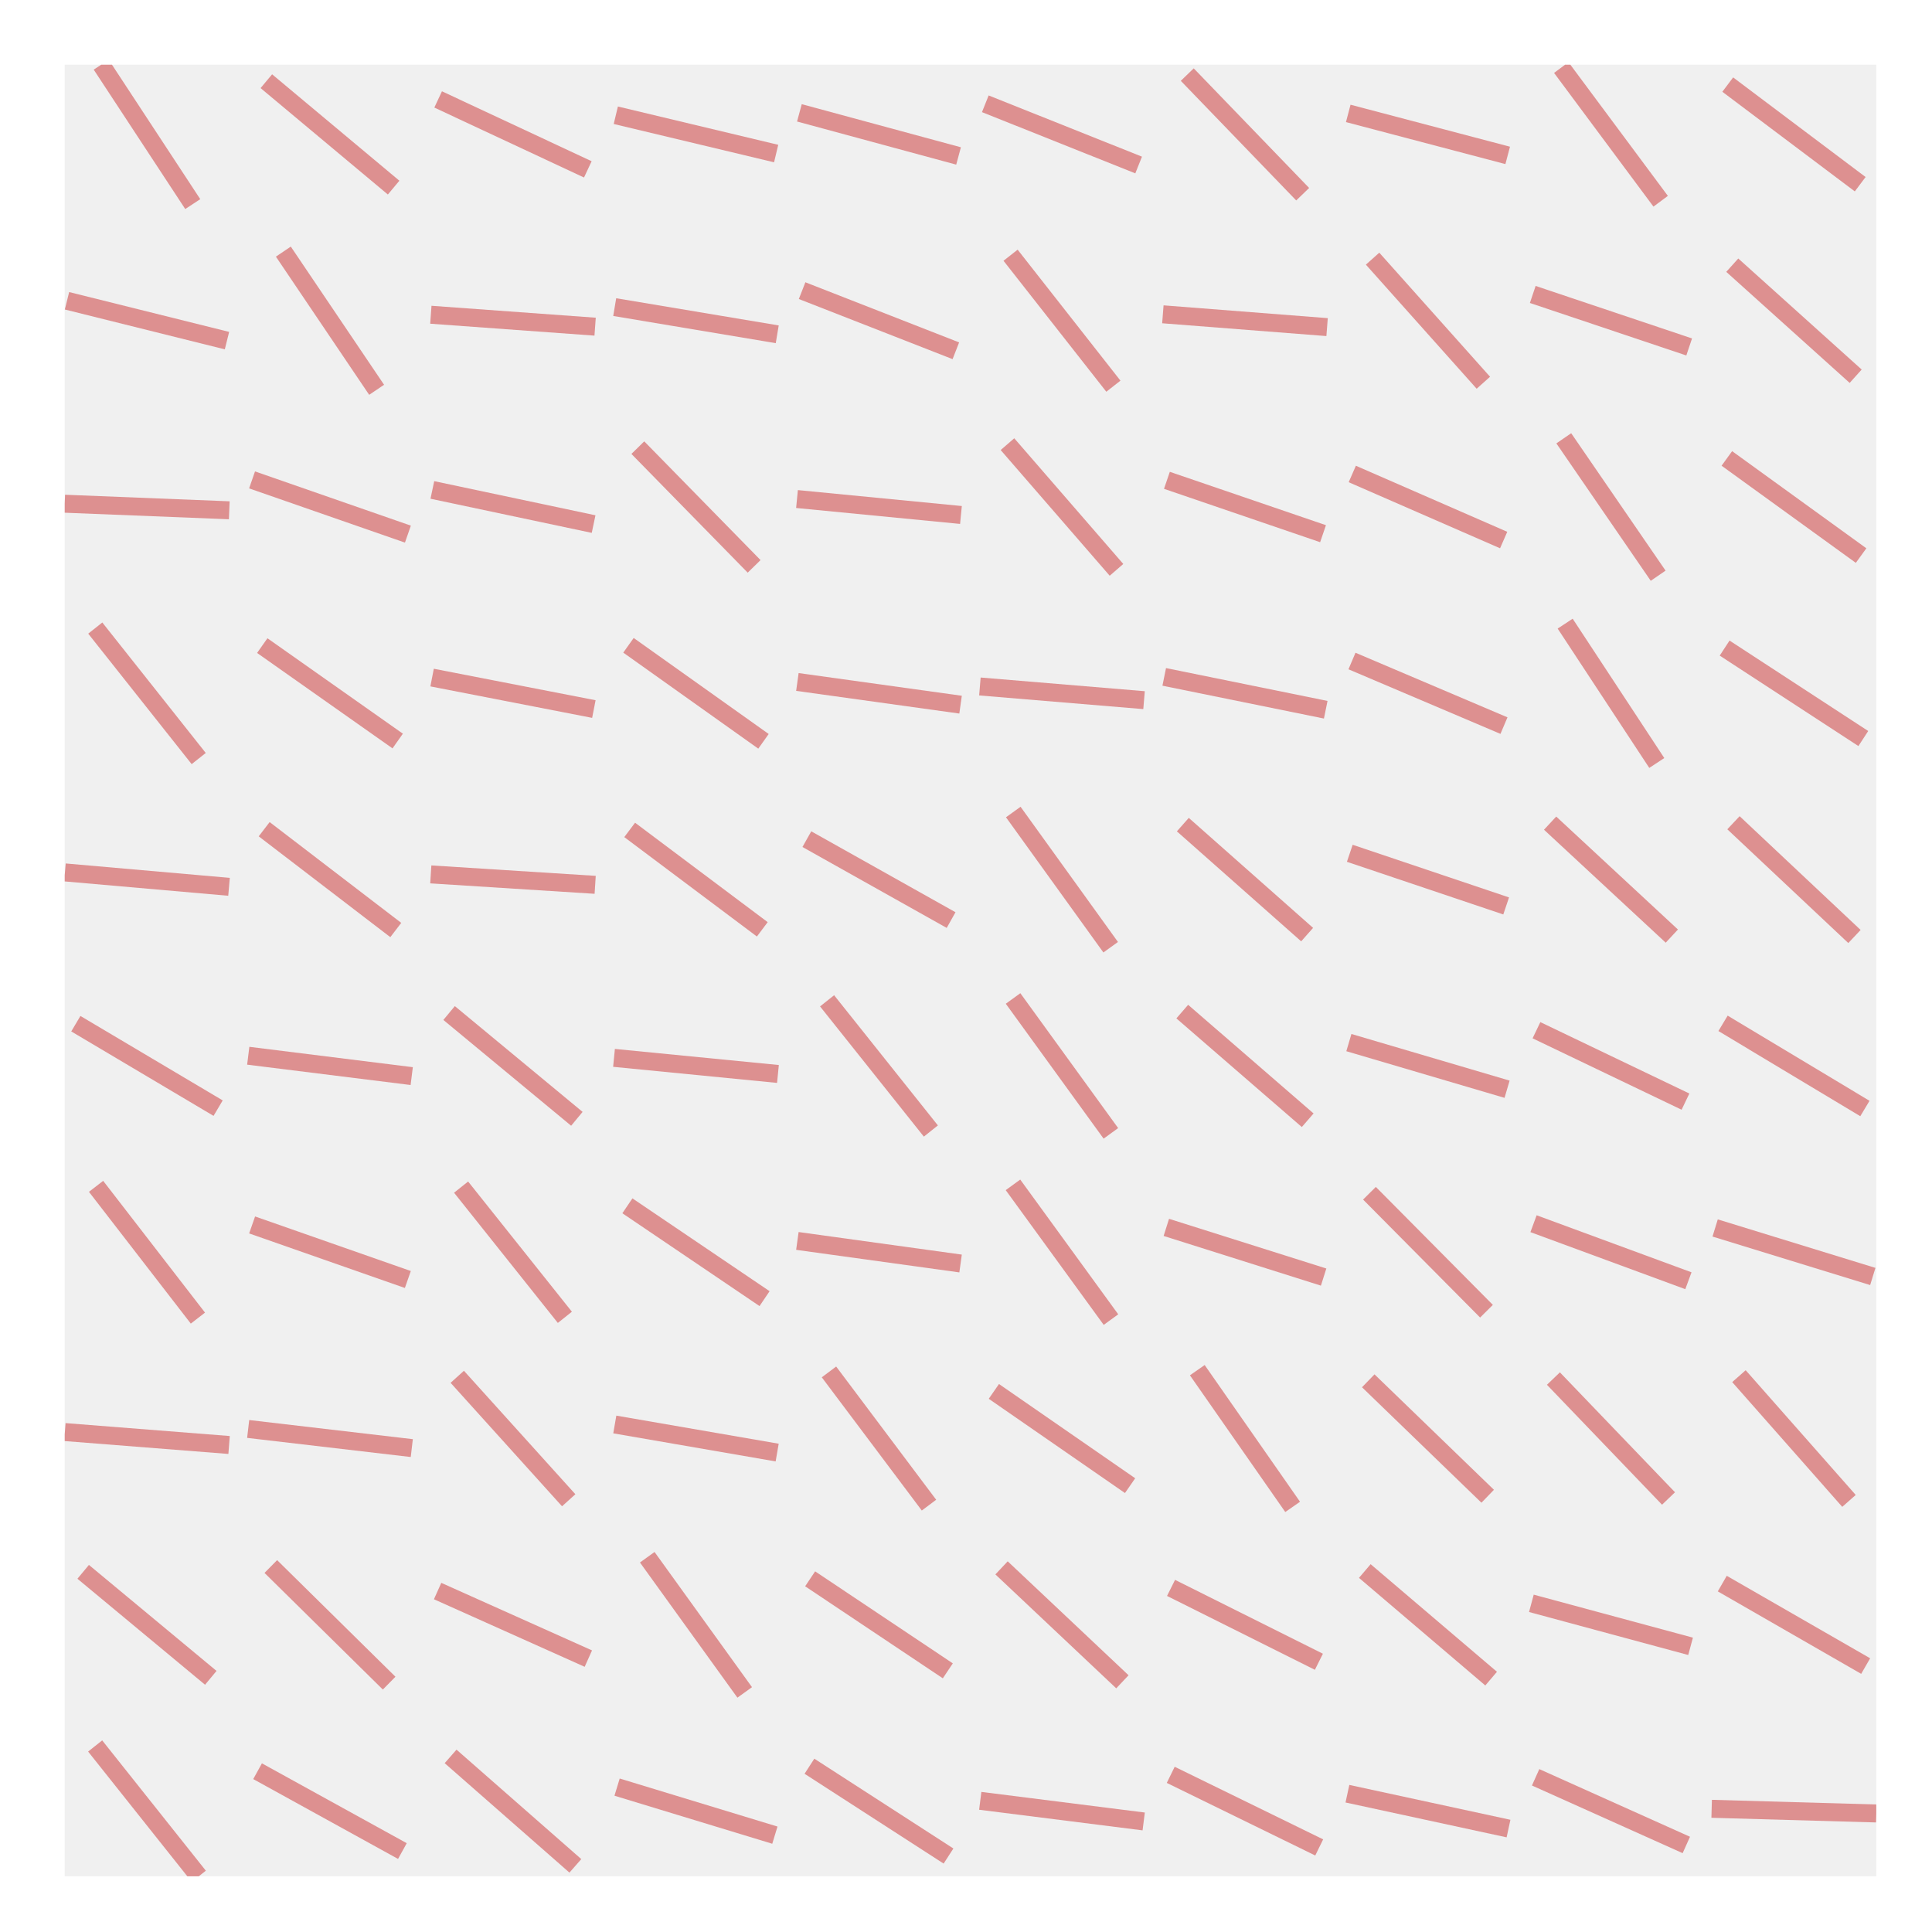 <?xml version="1.0" encoding="utf-8" standalone="no"?>
<!DOCTYPE svg PUBLIC "-//W3C//DTD SVG 1.1//EN"
  "http://www.w3.org/Graphics/SVG/1.1/DTD/svg11.dtd">
<!-- Created with matplotlib (http://matplotlib.org/) -->
<svg height="215pt" version="1.1" viewBox="0 0 215 215" width="215pt" xmlns="http://www.w3.org/2000/svg" xmlns:xlink="http://www.w3.org/1999/xlink">
 <defs>
  <style type="text/css">
*{stroke-linecap:butt;stroke-linejoin:round;stroke-miterlimit:100000;}
  </style>
 </defs>
 <g id="figure_1">
  <g id="patch_1">
   <path d="M 0 216 
L 216 216 
L 216 0 
L 0 0 
z
" style="fill:#ffffff;"/>
  </g>
  <g id="axes_1">
   <g id="patch_2">
    <path d="M 7.2 208.8 
L 208.8 208.8 
L 208.8 7.2 
L 7.2 7.2 
z
" style="fill:#f0f0f0;"/>
   </g>
   <g id="line2d_1">
    <path clip-path="url(#paa88d3f6de)" d="M 190.479 201.29 
L 208.8 201.809 
" style="fill:none;opacity:0.4;stroke:#c00000;stroke-width:2.0;"/>
   </g>
   <g id="line2d_2">
    <path clip-path="url(#paa88d3f6de)" d="M 191.661 176.228 
L 207.618 185.406 
" style="fill:none;opacity:0.4;stroke:#c00000;stroke-width:2.0;"/>
   </g>
   <g id="line2d_3">
    <path clip-path="url(#paa88d3f6de)" d="M 193.516 153.143 
L 205.762 167.026 
" style="fill:none;opacity:0.4;stroke:#c00000;stroke-width:2.0;"/>
   </g>
   <g id="line2d_4">
    <path clip-path="url(#paa88d3f6de)" d="M 190.867 136.653 
L 208.412 142.051 
" style="fill:none;opacity:0.4;stroke:#c00000;stroke-width:2.0;"/>
   </g>
   <g id="line2d_5">
    <path clip-path="url(#paa88d3f6de)" d="M 191.746 113.88 
L 207.533 123.359 
" style="fill:none;opacity:0.4;stroke:#c00000;stroke-width:2.0;"/>
   </g>
   <g id="line2d_6">
    <path clip-path="url(#paa88d3f6de)" d="M 192.907 91.557 
L 206.371 104.217 
" style="fill:none;opacity:0.4;stroke:#c00000;stroke-width:2.0;"/>
   </g>
   <g id="line2d_7">
    <path clip-path="url(#paa88d3f6de)" d="M 191.923 72.121 
L 207.356 82.187 
" style="fill:none;opacity:0.4;stroke:#c00000;stroke-width:2.0;"/>
   </g>
   <g id="line2d_8">
    <path clip-path="url(#paa88d3f6de)" d="M 192.17 51.016 
L 207.109 61.827 
" style="fill:none;opacity:0.4;stroke:#c00000;stroke-width:2.0;"/>
   </g>
   <g id="line2d_9">
    <path clip-path="url(#paa88d3f6de)" d="M 192.773 29.51 
L 206.506 41.868 
" style="fill:none;opacity:0.4;stroke:#c00000;stroke-width:2.0;"/>
   </g>
   <g id="line2d_10">
    <path clip-path="url(#paa88d3f6de)" d="M 192.269 9.413 
L 207.01 20.5 
" style="fill:none;opacity:0.4;stroke:#c00000;stroke-width:2.0;"/>
   </g>
   <g id="line2d_11">
    <path clip-path="url(#paa88d3f6de)" d="M 170.89 197.785 
L 187.66 205.314 
" style="fill:none;opacity:0.4;stroke:#c00000;stroke-width:2.0;"/>
   </g>
   <g id="line2d_12">
    <path clip-path="url(#paa88d3f6de)" d="M 170.417 178.425 
L 188.133 183.209 
" style="fill:none;opacity:0.4;stroke:#c00000;stroke-width:2.0;"/>
   </g>
   <g id="line2d_13">
    <path clip-path="url(#paa88d3f6de)" d="M 172.87 153.412 
L 185.679 166.757 
" style="fill:none;opacity:0.4;stroke:#c00000;stroke-width:2.0;"/>
   </g>
   <g id="line2d_14">
    <path clip-path="url(#paa88d3f6de)" d="M 170.657 136.178 
L 187.892 142.526 
" style="fill:none;opacity:0.4;stroke:#c00000;stroke-width:2.0;"/>
   </g>
   <g id="line2d_15">
    <path clip-path="url(#paa88d3f6de)" d="M 170.983 114.646 
L 187.566 122.593 
" style="fill:none;opacity:0.4;stroke:#c00000;stroke-width:2.0;"/>
   </g>
   <g id="line2d_16">
    <path clip-path="url(#paa88d3f6de)" d="M 172.502 91.602 
L 186.048 104.172 
" style="fill:none;opacity:0.4;stroke:#c00000;stroke-width:2.0;"/>
   </g>
   <g id="line2d_17">
    <path clip-path="url(#paa88d3f6de)" d="M 174.177 69.401 
L 184.373 84.907 
" style="fill:none;opacity:0.4;stroke:#c00000;stroke-width:2.0;"/>
   </g>
   <g id="line2d_18">
    <path clip-path="url(#paa88d3f6de)" d="M 174.023 48.776 
L 184.526 64.068 
" style="fill:none;opacity:0.4;stroke:#c00000;stroke-width:2.0;"/>
   </g>
   <g id="line2d_19">
    <path clip-path="url(#paa88d3f6de)" d="M 170.571 32.768 
L 187.978 38.61 
" style="fill:none;opacity:0.4;stroke:#c00000;stroke-width:2.0;"/>
   </g>
   <g id="line2d_20">
    <path clip-path="url(#paa88d3f6de)" d="M 173.744 7.517 
L 184.805 22.396 
" style="fill:none;opacity:0.4;stroke:#c00000;stroke-width:2.0;"/>
   </g>
   <g id="line2d_21">
    <path clip-path="url(#paa88d3f6de)" d="M 149.946 199.61 
L 167.874 203.489 
" style="fill:none;opacity:0.4;stroke:#c00000;stroke-width:2.0;"/>
   </g>
   <g id="line2d_22">
    <path clip-path="url(#paa88d3f6de)" d="M 151.881 174.83 
L 165.939 186.804 
" style="fill:none;opacity:0.4;stroke:#c00000;stroke-width:2.0;"/>
   </g>
   <g id="line2d_23">
    <path clip-path="url(#paa88d3f6de)" d="M 152.264 153.661 
L 165.556 166.508 
" style="fill:none;opacity:0.4;stroke:#c00000;stroke-width:2.0;"/>
   </g>
   <g id="line2d_24">
    <path clip-path="url(#paa88d3f6de)" d="M 152.398 132.788 
L 165.422 145.916 
" style="fill:none;opacity:0.4;stroke:#c00000;stroke-width:2.0;"/>
   </g>
   <g id="line2d_25">
    <path clip-path="url(#paa88d3f6de)" d="M 150.108 116.024 
L 167.713 121.214 
" style="fill:none;opacity:0.4;stroke:#c00000;stroke-width:2.0;"/>
   </g>
   <g id="line2d_26">
    <path clip-path="url(#paa88d3f6de)" d="M 150.209 94.957 
L 167.611 100.816 
" style="fill:none;opacity:0.4;stroke:#c00000;stroke-width:2.0;"/>
   </g>
   <g id="line2d_27">
    <path clip-path="url(#paa88d3f6de)" d="M 150.453 73.56 
L 167.367 80.749 
" style="fill:none;opacity:0.4;stroke:#c00000;stroke-width:2.0;"/>
   </g>
   <g id="line2d_28">
    <path clip-path="url(#paa88d3f6de)" d="M 150.487 52.746 
L 167.333 60.098 
" style="fill:none;opacity:0.4;stroke:#c00000;stroke-width:2.0;"/>
   </g>
   <g id="line2d_29">
    <path clip-path="url(#paa88d3f6de)" d="M 152.746 28.785 
L 165.074 42.593 
" style="fill:none;opacity:0.4;stroke:#c00000;stroke-width:2.0;"/>
   </g>
   <g id="line2d_30">
    <path clip-path="url(#paa88d3f6de)" d="M 150.038 12.62 
L 167.782 17.293 
" style="fill:none;opacity:0.4;stroke:#c00000;stroke-width:2.0;"/>
   </g>
   <g id="line2d_31">
    <path clip-path="url(#paa88d3f6de)" d="M 130.285 197.51 
L 146.806 205.589 
" style="fill:none;opacity:0.4;stroke:#c00000;stroke-width:2.0;"/>
   </g>
   <g id="line2d_32">
    <path clip-path="url(#paa88d3f6de)" d="M 130.318 176.707 
L 146.772 184.927 
" style="fill:none;opacity:0.4;stroke:#c00000;stroke-width:2.0;"/>
   </g>
   <g id="line2d_33">
    <path clip-path="url(#paa88d3f6de)" d="M 133.24 152.477 
L 143.85 167.692 
" style="fill:none;opacity:0.4;stroke:#c00000;stroke-width:2.0;"/>
   </g>
   <g id="line2d_34">
    <path clip-path="url(#paa88d3f6de)" d="M 129.793 136.587 
L 147.298 142.117 
" style="fill:none;opacity:0.4;stroke:#c00000;stroke-width:2.0;"/>
   </g>
   <g id="line2d_35">
    <path clip-path="url(#paa88d3f6de)" d="M 131.566 112.574 
L 145.525 124.665 
" style="fill:none;opacity:0.4;stroke:#c00000;stroke-width:2.0;"/>
   </g>
   <g id="line2d_36">
    <path clip-path="url(#paa88d3f6de)" d="M 131.629 91.766 
L 145.462 104.007 
" style="fill:none;opacity:0.4;stroke:#c00000;stroke-width:2.0;"/>
   </g>
   <g id="line2d_37">
    <path clip-path="url(#paa88d3f6de)" d="M 129.559 75.327 
L 147.532 78.982 
" style="fill:none;opacity:0.4;stroke:#c00000;stroke-width:2.0;"/>
   </g>
   <g id="line2d_38">
    <path clip-path="url(#paa88d3f6de)" d="M 129.858 53.452 
L 147.233 59.391 
" style="fill:none;opacity:0.4;stroke:#c00000;stroke-width:2.0;"/>
   </g>
   <g id="line2d_39">
    <path clip-path="url(#paa88d3f6de)" d="M 129.408 34.977 
L 147.683 36.402 
" style="fill:none;opacity:0.4;stroke:#c00000;stroke-width:2.0;"/>
   </g>
   <g id="line2d_40">
    <path clip-path="url(#paa88d3f6de)" d="M 132.123 8.301 
L 144.967 21.612 
" style="fill:none;opacity:0.4;stroke:#c00000;stroke-width:2.0;"/>
   </g>
   <g id="line2d_41">
    <path clip-path="url(#paa88d3f6de)" d="M 109.086 200.402 
L 127.275 202.697 
" style="fill:none;opacity:0.4;stroke:#c00000;stroke-width:2.0;"/>
   </g>
   <g id="line2d_42">
    <path clip-path="url(#paa88d3f6de)" d="M 111.456 174.478 
L 124.905 187.156 
" style="fill:none;opacity:0.4;stroke:#c00000;stroke-width:2.0;"/>
   </g>
   <g id="line2d_43">
    <path clip-path="url(#paa88d3f6de)" d="M 110.601 154.84 
L 125.76 165.329 
" style="fill:none;opacity:0.4;stroke:#c00000;stroke-width:2.0;"/>
   </g>
   <g id="line2d_44">
    <path clip-path="url(#paa88d3f6de)" d="M 112.728 131.854 
L 123.633 146.85 
" style="fill:none;opacity:0.4;stroke:#c00000;stroke-width:2.0;"/>
   </g>
   <g id="line2d_45">
    <path clip-path="url(#paa88d3f6de)" d="M 112.738 111.113 
L 123.623 126.125 
" style="fill:none;opacity:0.4;stroke:#c00000;stroke-width:2.0;"/>
   </g>
   <g id="line2d_46">
    <path clip-path="url(#paa88d3f6de)" d="M 112.761 90.364 
L 123.6 105.41 
" style="fill:none;opacity:0.4;stroke:#c00000;stroke-width:2.0;"/>
   </g>
   <g id="line2d_47">
    <path clip-path="url(#paa88d3f6de)" d="M 109.047 76.393 
L 127.314 77.916 
" style="fill:none;opacity:0.4;stroke:#c00000;stroke-width:2.0;"/>
   </g>
   <g id="line2d_48">
    <path clip-path="url(#paa88d3f6de)" d="M 112.115 49.428 
L 124.247 63.415 
" style="fill:none;opacity:0.4;stroke:#c00000;stroke-width:2.0;"/>
   </g>
   <g id="line2d_49">
    <path clip-path="url(#paa88d3f6de)" d="M 112.46 28.401 
L 123.902 42.977 
" style="fill:none;opacity:0.4;stroke:#c00000;stroke-width:2.0;"/>
   </g>
   <g id="line2d_50">
    <path clip-path="url(#paa88d3f6de)" d="M 109.649 11.55 
L 126.712 18.363 
" style="fill:none;opacity:0.4;stroke:#c00000;stroke-width:2.0;"/>
   </g>
   <g id="line2d_51">
    <path clip-path="url(#paa88d3f6de)" d="M 90.078 196.552 
L 105.554 206.547 
" style="fill:none;opacity:0.4;stroke:#c00000;stroke-width:2.0;"/>
   </g>
   <g id="line2d_52">
    <path clip-path="url(#paa88d3f6de)" d="M 90.155 175.697 
L 105.477 185.937 
" style="fill:none;opacity:0.4;stroke:#c00000;stroke-width:2.0;"/>
   </g>
   <g id="line2d_53">
    <path clip-path="url(#paa88d3f6de)" d="M 92.251 152.672 
L 103.381 167.497 
" style="fill:none;opacity:0.4;stroke:#c00000;stroke-width:2.0;"/>
   </g>
   <g id="line2d_54">
    <path clip-path="url(#paa88d3f6de)" d="M 88.735 138.096 
L 106.897 140.607 
" style="fill:none;opacity:0.4;stroke:#c00000;stroke-width:2.0;"/>
   </g>
   <g id="line2d_55">
    <path clip-path="url(#paa88d3f6de)" d="M 92.041 111.375 
L 103.591 125.864 
" style="fill:none;opacity:0.4;stroke:#c00000;stroke-width:2.0;"/>
   </g>
   <g id="line2d_56">
    <path clip-path="url(#paa88d3f6de)" d="M 89.79 93.384 
L 105.842 102.39 
" style="fill:none;opacity:0.4;stroke:#c00000;stroke-width:2.0;"/>
   </g>
   <g id="line2d_57">
    <path clip-path="url(#paa88d3f6de)" d="M 88.736 75.892 
L 106.896 78.417 
" style="fill:none;opacity:0.4;stroke:#c00000;stroke-width:2.0;"/>
   </g>
   <g id="line2d_58">
    <path clip-path="url(#paa88d3f6de)" d="M 88.693 55.535 
L 106.939 57.308 
" style="fill:none;opacity:0.4;stroke:#c00000;stroke-width:2.0;"/>
   </g>
   <g id="line2d_59">
    <path clip-path="url(#paa88d3f6de)" d="M 89.261 32.344 
L 106.371 39.035 
" style="fill:none;opacity:0.4;stroke:#c00000;stroke-width:2.0;"/>
   </g>
   <g id="line2d_60">
    <path clip-path="url(#paa88d3f6de)" d="M 88.96 12.557 
L 106.672 17.356 
" style="fill:none;opacity:0.4;stroke:#c00000;stroke-width:2.0;"/>
   </g>
   <g id="line2d_61">
    <path clip-path="url(#paa88d3f6de)" d="M 68.671 198.877 
L 86.231 204.222 
" style="fill:none;opacity:0.4;stroke:#c00000;stroke-width:2.0;"/>
   </g>
   <g id="line2d_62">
    <path clip-path="url(#paa88d3f6de)" d="M 72.029 173.295 
L 82.873 188.339 
" style="fill:none;opacity:0.4;stroke:#c00000;stroke-width:2.0;"/>
   </g>
   <g id="line2d_63">
    <path clip-path="url(#paa88d3f6de)" d="M 68.417 158.522 
L 86.486 161.647 
" style="fill:none;opacity:0.4;stroke:#c00000;stroke-width:2.0;"/>
   </g>
   <g id="line2d_64">
    <path clip-path="url(#paa88d3f6de)" d="M 69.819 134.187 
L 85.083 144.517 
" style="fill:none;opacity:0.4;stroke:#c00000;stroke-width:2.0;"/>
   </g>
   <g id="line2d_65">
    <path clip-path="url(#paa88d3f6de)" d="M 68.329 117.724 
L 86.573 119.514 
" style="fill:none;opacity:0.4;stroke:#c00000;stroke-width:2.0;"/>
   </g>
   <g id="line2d_66">
    <path clip-path="url(#paa88d3f6de)" d="M 70.072 92.355 
L 84.831 103.419 
" style="fill:none;opacity:0.4;stroke:#c00000;stroke-width:2.0;"/>
   </g>
   <g id="line2d_67">
    <path clip-path="url(#paa88d3f6de)" d="M 69.939 71.811 
L 84.964 82.497 
" style="fill:none;opacity:0.4;stroke:#c00000;stroke-width:2.0;"/>
   </g>
   <g id="line2d_68">
    <path clip-path="url(#paa88d3f6de)" d="M 70.98 49.815 
L 83.922 63.028 
" style="fill:none;opacity:0.4;stroke:#c00000;stroke-width:2.0;"/>
   </g>
   <g id="line2d_69">
    <path clip-path="url(#paa88d3f6de)" d="M 68.408 34.176 
L 86.494 37.202 
" style="fill:none;opacity:0.4;stroke:#c00000;stroke-width:2.0;"/>
   </g>
   <g id="line2d_70">
    <path clip-path="url(#paa88d3f6de)" d="M 68.529 12.825 
L 86.373 17.088 
" style="fill:none;opacity:0.4;stroke:#c00000;stroke-width:2.0;"/>
   </g>
   <g id="line2d_71">
    <path clip-path="url(#paa88d3f6de)" d="M 50.144 195.46 
L 64.029 207.639 
" style="fill:none;opacity:0.4;stroke:#c00000;stroke-width:2.0;"/>
   </g>
   <g id="line2d_72">
    <path clip-path="url(#paa88d3f6de)" d="M 48.699 177.058 
L 65.474 184.576 
" style="fill:none;opacity:0.4;stroke:#c00000;stroke-width:2.0;"/>
   </g>
   <g id="line2d_73">
    <path clip-path="url(#paa88d3f6de)" d="M 50.885 153.215 
L 63.288 166.954 
" style="fill:none;opacity:0.4;stroke:#c00000;stroke-width:2.0;"/>
   </g>
   <g id="line2d_74">
    <path clip-path="url(#paa88d3f6de)" d="M 51.312 132.107 
L 62.861 146.597 
" style="fill:none;opacity:0.4;stroke:#c00000;stroke-width:2.0;"/>
   </g>
   <g id="line2d_75">
    <path clip-path="url(#paa88d3f6de)" d="M 49.977 112.733 
L 64.196 124.506 
" style="fill:none;opacity:0.4;stroke:#c00000;stroke-width:2.0;"/>
   </g>
   <g id="line2d_76">
    <path clip-path="url(#paa88d3f6de)" d="M 47.94 97.306 
L 66.233 98.467 
" style="fill:none;opacity:0.4;stroke:#c00000;stroke-width:2.0;"/>
   </g>
   <g id="line2d_77">
    <path clip-path="url(#paa88d3f6de)" d="M 48.085 75.403 
L 66.088 78.906 
" style="fill:none;opacity:0.4;stroke:#c00000;stroke-width:2.0;"/>
   </g>
   <g id="line2d_78">
    <path clip-path="url(#paa88d3f6de)" d="M 48.114 54.522 
L 66.059 58.321 
" style="fill:none;opacity:0.4;stroke:#c00000;stroke-width:2.0;"/>
   </g>
   <g id="line2d_79">
    <path clip-path="url(#paa88d3f6de)" d="M 47.946 35.026 
L 66.227 36.353 
" style="fill:none;opacity:0.4;stroke:#c00000;stroke-width:2.0;"/>
   </g>
   <g id="line2d_80">
    <path clip-path="url(#paa88d3f6de)" d="M 48.758 11.065 
L 65.415 18.848 
" style="fill:none;opacity:0.4;stroke:#c00000;stroke-width:2.0;"/>
   </g>
   <g id="line2d_81">
    <path clip-path="url(#paa88d3f6de)" d="M 28.664 197.107 
L 44.78 205.993 
" style="fill:none;opacity:0.4;stroke:#c00000;stroke-width:2.0;"/>
   </g>
   <g id="line2d_82">
    <path clip-path="url(#paa88d3f6de)" d="M 30.137 174.328 
L 43.306 187.306 
" style="fill:none;opacity:0.4;stroke:#c00000;stroke-width:2.0;"/>
   </g>
   <g id="line2d_83">
    <path clip-path="url(#paa88d3f6de)" d="M 27.618 159.02 
L 45.826 161.149 
" style="fill:none;opacity:0.4;stroke:#c00000;stroke-width:2.0;"/>
   </g>
   <g id="line2d_84">
    <path clip-path="url(#paa88d3f6de)" d="M 28.056 136.316 
L 45.387 142.387 
" style="fill:none;opacity:0.4;stroke:#c00000;stroke-width:2.0;"/>
   </g>
   <g id="line2d_85">
    <path clip-path="url(#paa88d3f6de)" d="M 27.626 117.486 
L 45.818 119.752 
" style="fill:none;opacity:0.4;stroke:#c00000;stroke-width:2.0;"/>
   </g>
   <g id="line2d_86">
    <path clip-path="url(#paa88d3f6de)" d="M 29.399 92.277 
L 44.044 103.496 
" style="fill:none;opacity:0.4;stroke:#c00000;stroke-width:2.0;"/>
   </g>
   <g id="line2d_87">
    <path clip-path="url(#paa88d3f6de)" d="M 29.186 71.845 
L 44.257 82.464 
" style="fill:none;opacity:0.4;stroke:#c00000;stroke-width:2.0;"/>
   </g>
   <g id="line2d_88">
    <path clip-path="url(#paa88d3f6de)" d="M 28.05 53.405 
L 45.393 59.439 
" style="fill:none;opacity:0.4;stroke:#c00000;stroke-width:2.0;"/>
   </g>
   <g id="line2d_89">
    <path clip-path="url(#paa88d3f6de)" d="M 31.532 28 
L 41.912 43.378 
" style="fill:none;opacity:0.4;stroke:#c00000;stroke-width:2.0;"/>
   </g>
   <g id="line2d_90">
    <path clip-path="url(#paa88d3f6de)" d="M 29.64 9.036 
L 43.804 20.878 
" style="fill:none;opacity:0.4;stroke:#c00000;stroke-width:2.0;"/>
   </g>
   <g id="line2d_91">
    <path clip-path="url(#paa88d3f6de)" d="M 10.59 194.299 
L 22.124 208.8 
" style="fill:none;opacity:0.4;stroke:#c00000;stroke-width:2.0;"/>
   </g>
   <g id="line2d_92">
    <path clip-path="url(#paa88d3f6de)" d="M 9.256 174.919 
L 23.458 186.715 
" style="fill:none;opacity:0.4;stroke:#c00000;stroke-width:2.0;"/>
   </g>
   <g id="line2d_93">
    <path clip-path="url(#paa88d3f6de)" d="M 7.22 159.366 
L 25.494 160.803 
" style="fill:none;opacity:0.4;stroke:#c00000;stroke-width:2.0;"/>
   </g>
   <g id="line2d_94">
    <path clip-path="url(#paa88d3f6de)" d="M 10.69 132.02 
L 22.024 146.684 
" style="fill:none;opacity:0.4;stroke:#c00000;stroke-width:2.0;"/>
   </g>
   <g id="line2d_95">
    <path clip-path="url(#paa88d3f6de)" d="M 8.44 113.92 
L 24.274 123.318 
" style="fill:none;opacity:0.4;stroke:#c00000;stroke-width:2.0;"/>
   </g>
   <g id="line2d_96">
    <path clip-path="url(#paa88d3f6de)" d="M 7.227 97.086 
L 25.487 98.688 
" style="fill:none;opacity:0.4;stroke:#c00000;stroke-width:2.0;"/>
   </g>
   <g id="line2d_97">
    <path clip-path="url(#paa88d3f6de)" d="M 10.602 69.894 
L 22.113 84.414 
" style="fill:none;opacity:0.4;stroke:#c00000;stroke-width:2.0;"/>
   </g>
   <g id="line2d_98">
    <path clip-path="url(#paa88d3f6de)" d="M 7.2 56.056 
L 25.514 56.787 
" style="fill:none;opacity:0.4;stroke:#c00000;stroke-width:2.0;"/>
   </g>
   <g id="line2d_99">
    <path clip-path="url(#paa88d3f6de)" d="M 7.455 33.472 
L 25.259 37.906 
" style="fill:none;opacity:0.4;stroke:#c00000;stroke-width:2.0;"/>
   </g>
   <g id="line2d_100">
    <path clip-path="url(#paa88d3f6de)" d="M 11.265 7.2 
L 21.45 22.713 
" style="fill:none;opacity:0.4;stroke:#c00000;stroke-width:2.0;"/>
   </g>
  </g>
 </g>
 <defs>
  <clipPath id="paa88d3f6de">
   <rect height="201.6" width="201.6" x="7.2" y="7.2"/>
  </clipPath>
 </defs>
</svg>
